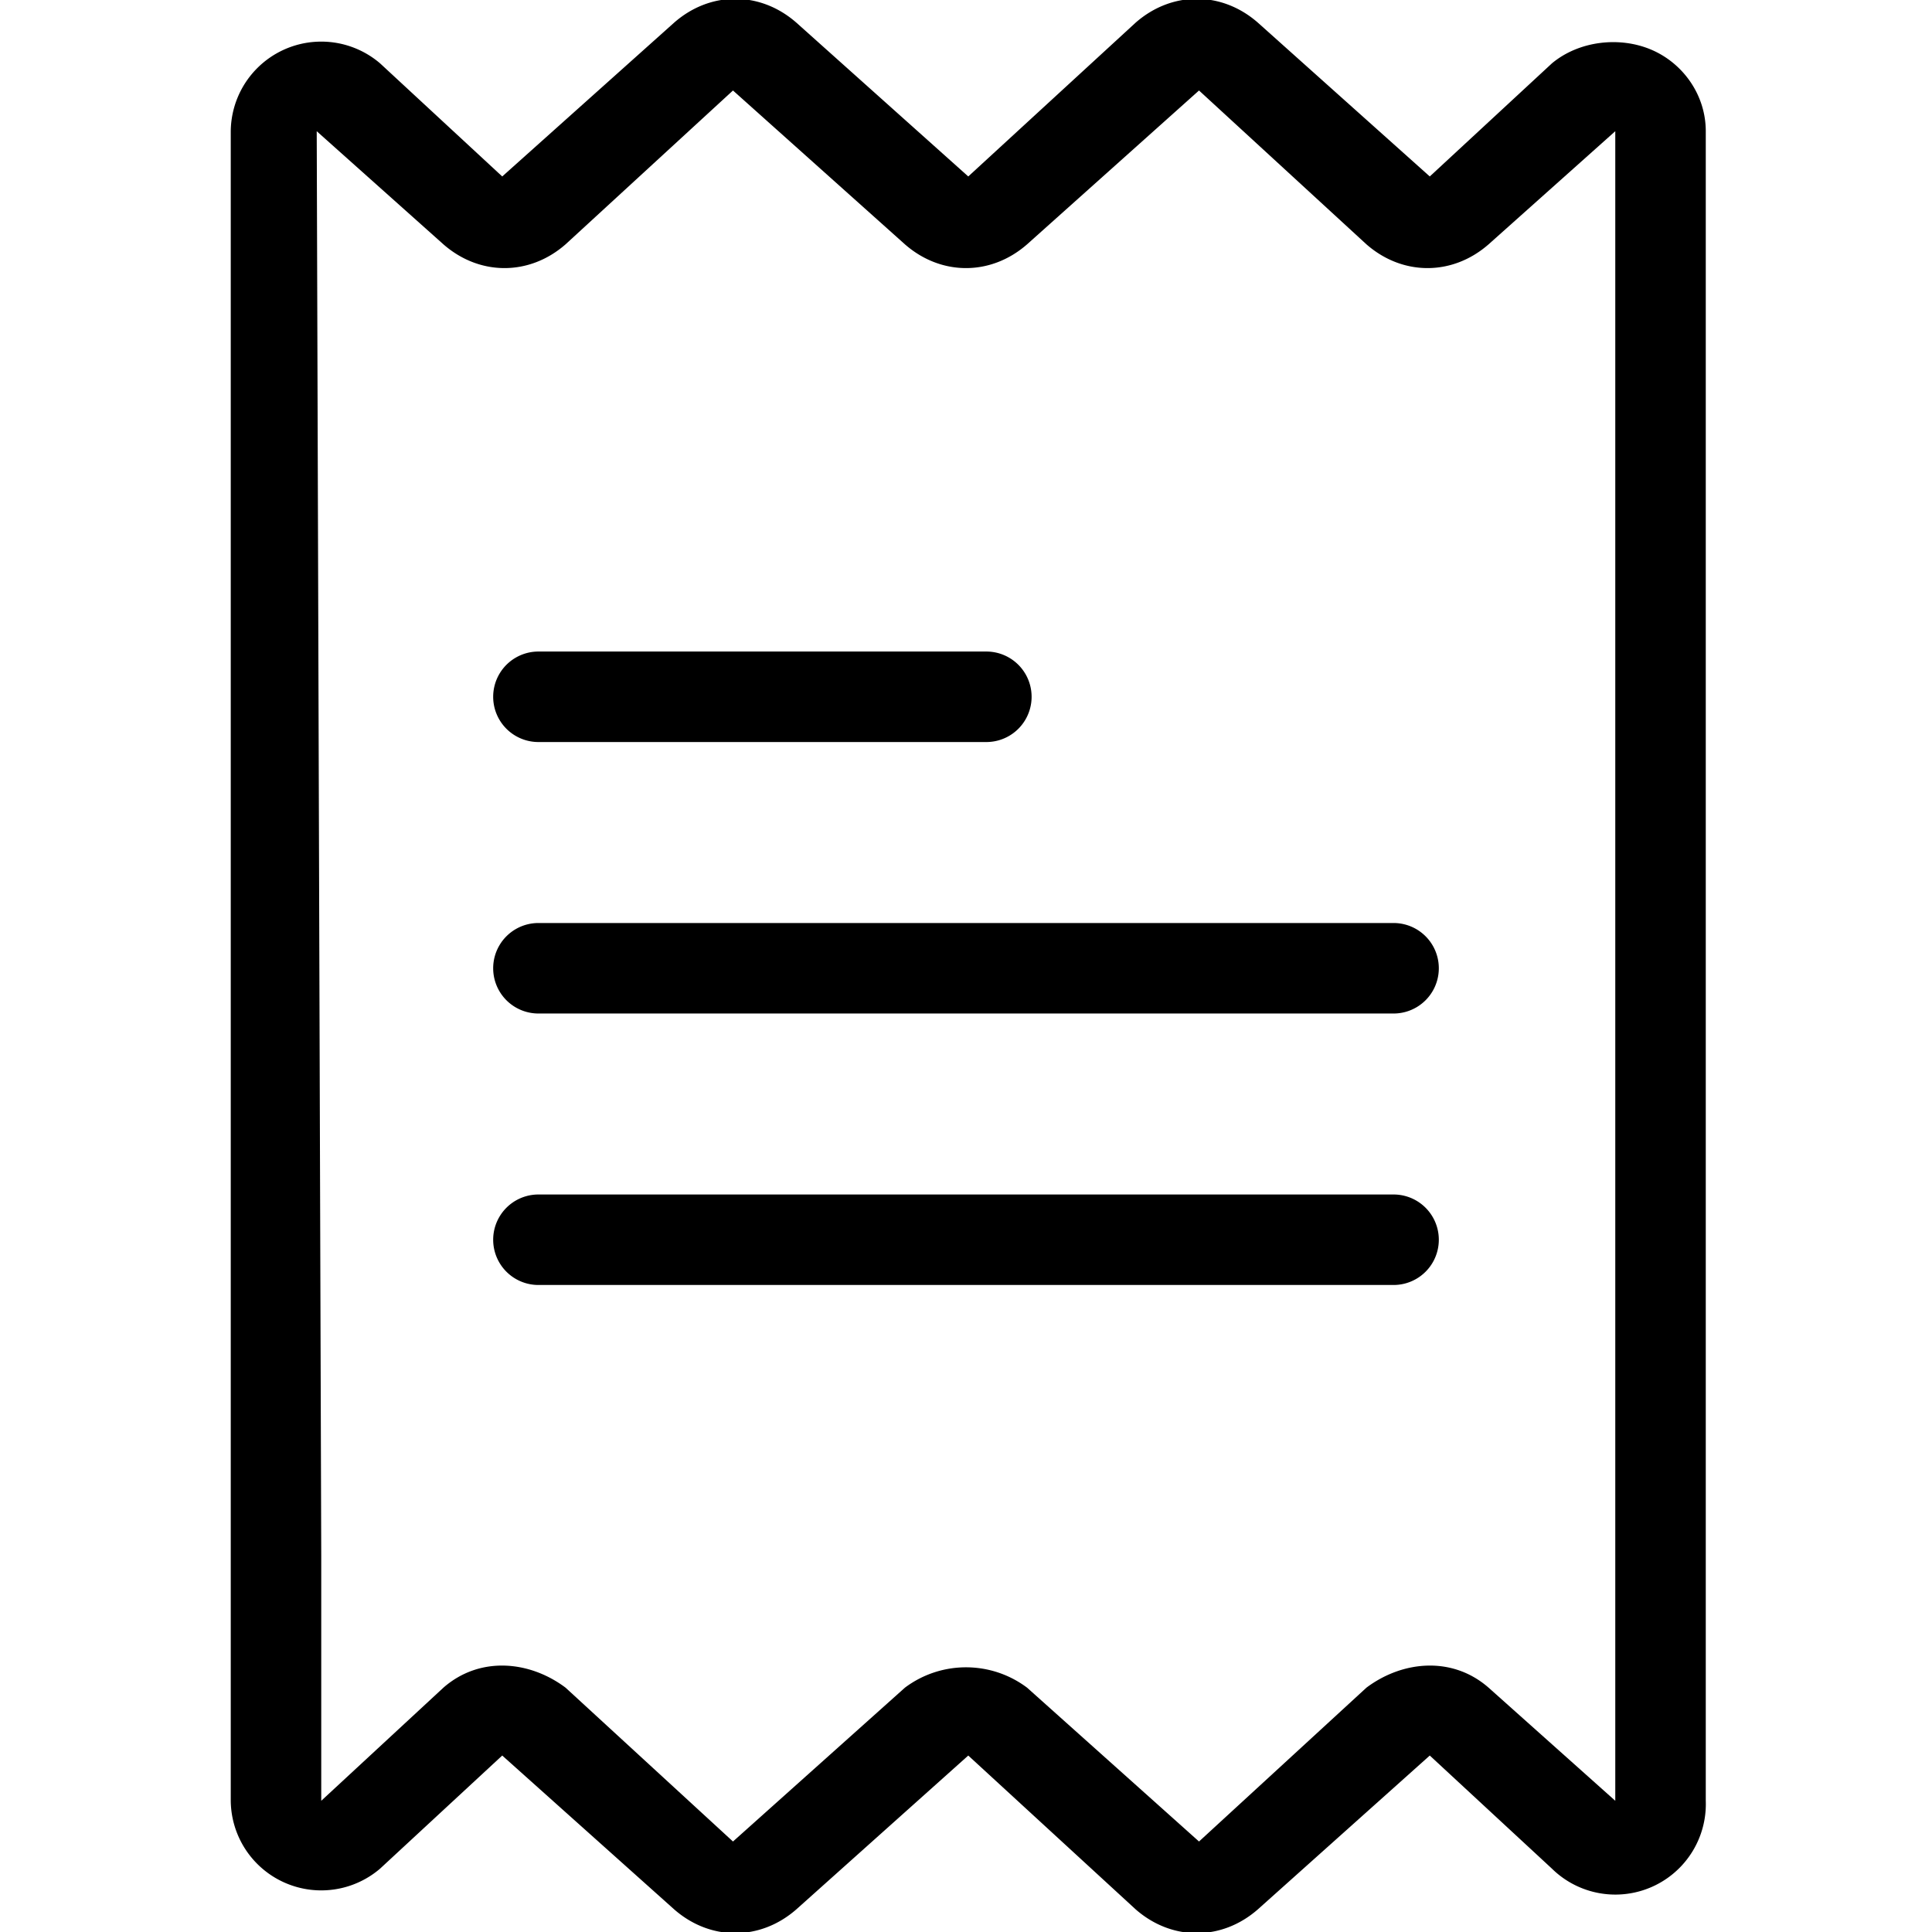 <svg xmlns="http://www.w3.org/2000/svg" viewBox="0 0 427 427"><path d="M365 11c-7-3-16-2-22 3l-27 25-38-34c-8-7-19-7-27 0l-37 34-38-34c-8-7-19-7-27 0l-38 34-27-25a20 20 0 00-33 15v369a20 20 0 0033 15l27-25 38 34c8 7 19 7 27 0l38-34 37 34c8 7 19 7 27 0l38-34 27 25a20 20 0 0034-15V29c0-8-5-15-12-18zm-36 362c-8-7-19-6-27 0l-37 34-38-34c-8-6-19-6-27 0l-38 34-37-34c-8-6-19-7-27 0l-27 25v-54L70 29l28 25c8 7 19 7 27 0l37-34 38 34c8 7 19 7 27 0l38-34 37 34c8 7 19 7 27 0l28-25v369l-28-25z"/><path d="M308 204H119a10 10 0 100 20h189a10 10 0 100-20z"/><path d="M218 144h-99a10 10 0 100 20h99a10 10 0 100-20z"/><path d="M308 264H119a10 10 0 100 20h189a10 10 0 100-20z"/></svg>
